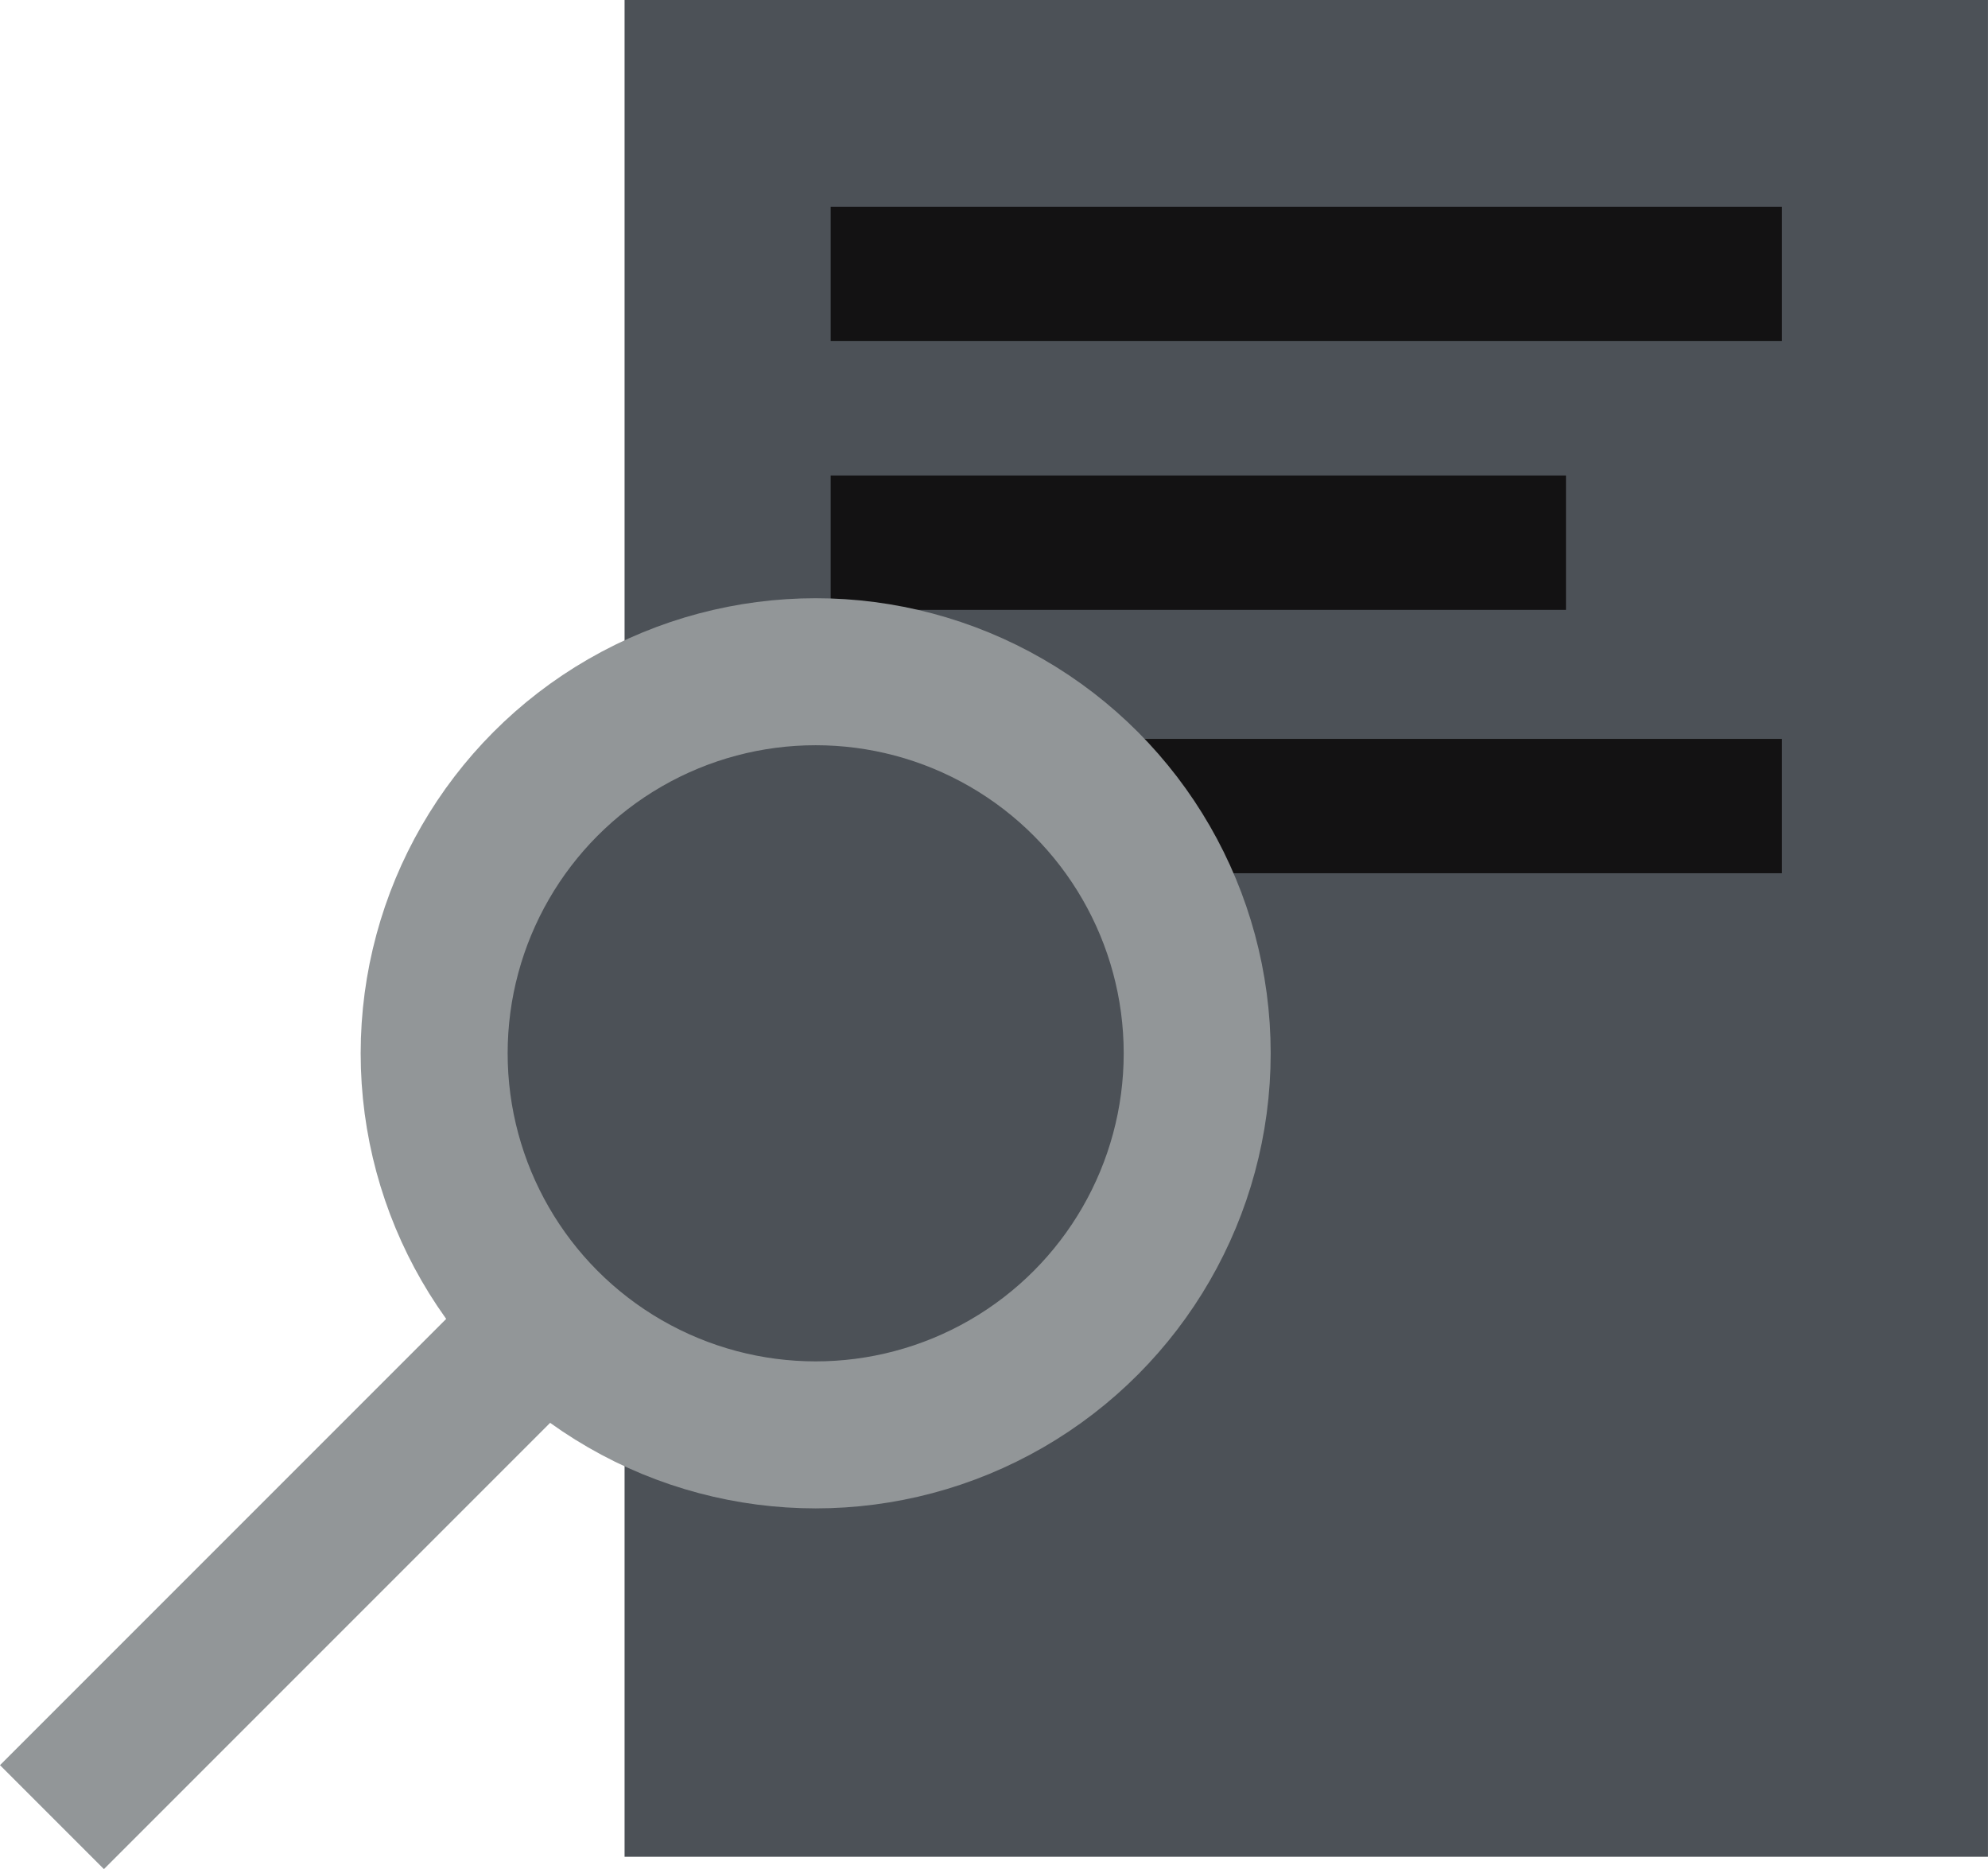 <svg xmlns="http://www.w3.org/2000/svg" width="58.35" height="54.852" viewBox="0 0 58.35 54.852">
  <g id="service9" transform="translate(-1306.975 -2911.017)">
    <rect id="Rectangle_21" data-name="Rectangle 21" width="40.017" height="54.49" transform="translate(1325.307 2911.017)" fill="#4c5157"/>
    <rect id="Rectangle_22" data-name="Rectangle 22" width="27.92" height="3.943" transform="translate(1331.356 2917.084)" fill="#131213"/>
    <rect id="Rectangle_23" data-name="Rectangle 23" width="21.582" height="3.943" transform="translate(1331.356 2924.971)" fill="#131213"/>
    <rect id="Rectangle_24" data-name="Rectangle 24" width="27.92" height="3.943" transform="translate(1331.356 2932.701)" fill="#131213"/>
    <g id="Group_57" data-name="Group 57">
      <line id="Line_3" data-name="Line 3" x1="14.082" y2="14.082" transform="translate(1308.5 2950.262)" fill="none" stroke="#929698" stroke-miterlimit="10" stroke-width="4.314"/>
      <circle id="Ellipse_4" data-name="Ellipse 4" cx="11.198" cy="11.198" r="11.198" transform="translate(1319.718 2930.73)" fill="#4c5157" stroke="#929698" stroke-miterlimit="10" stroke-width="4.314"/>
    </g>
  </g>
</svg>
